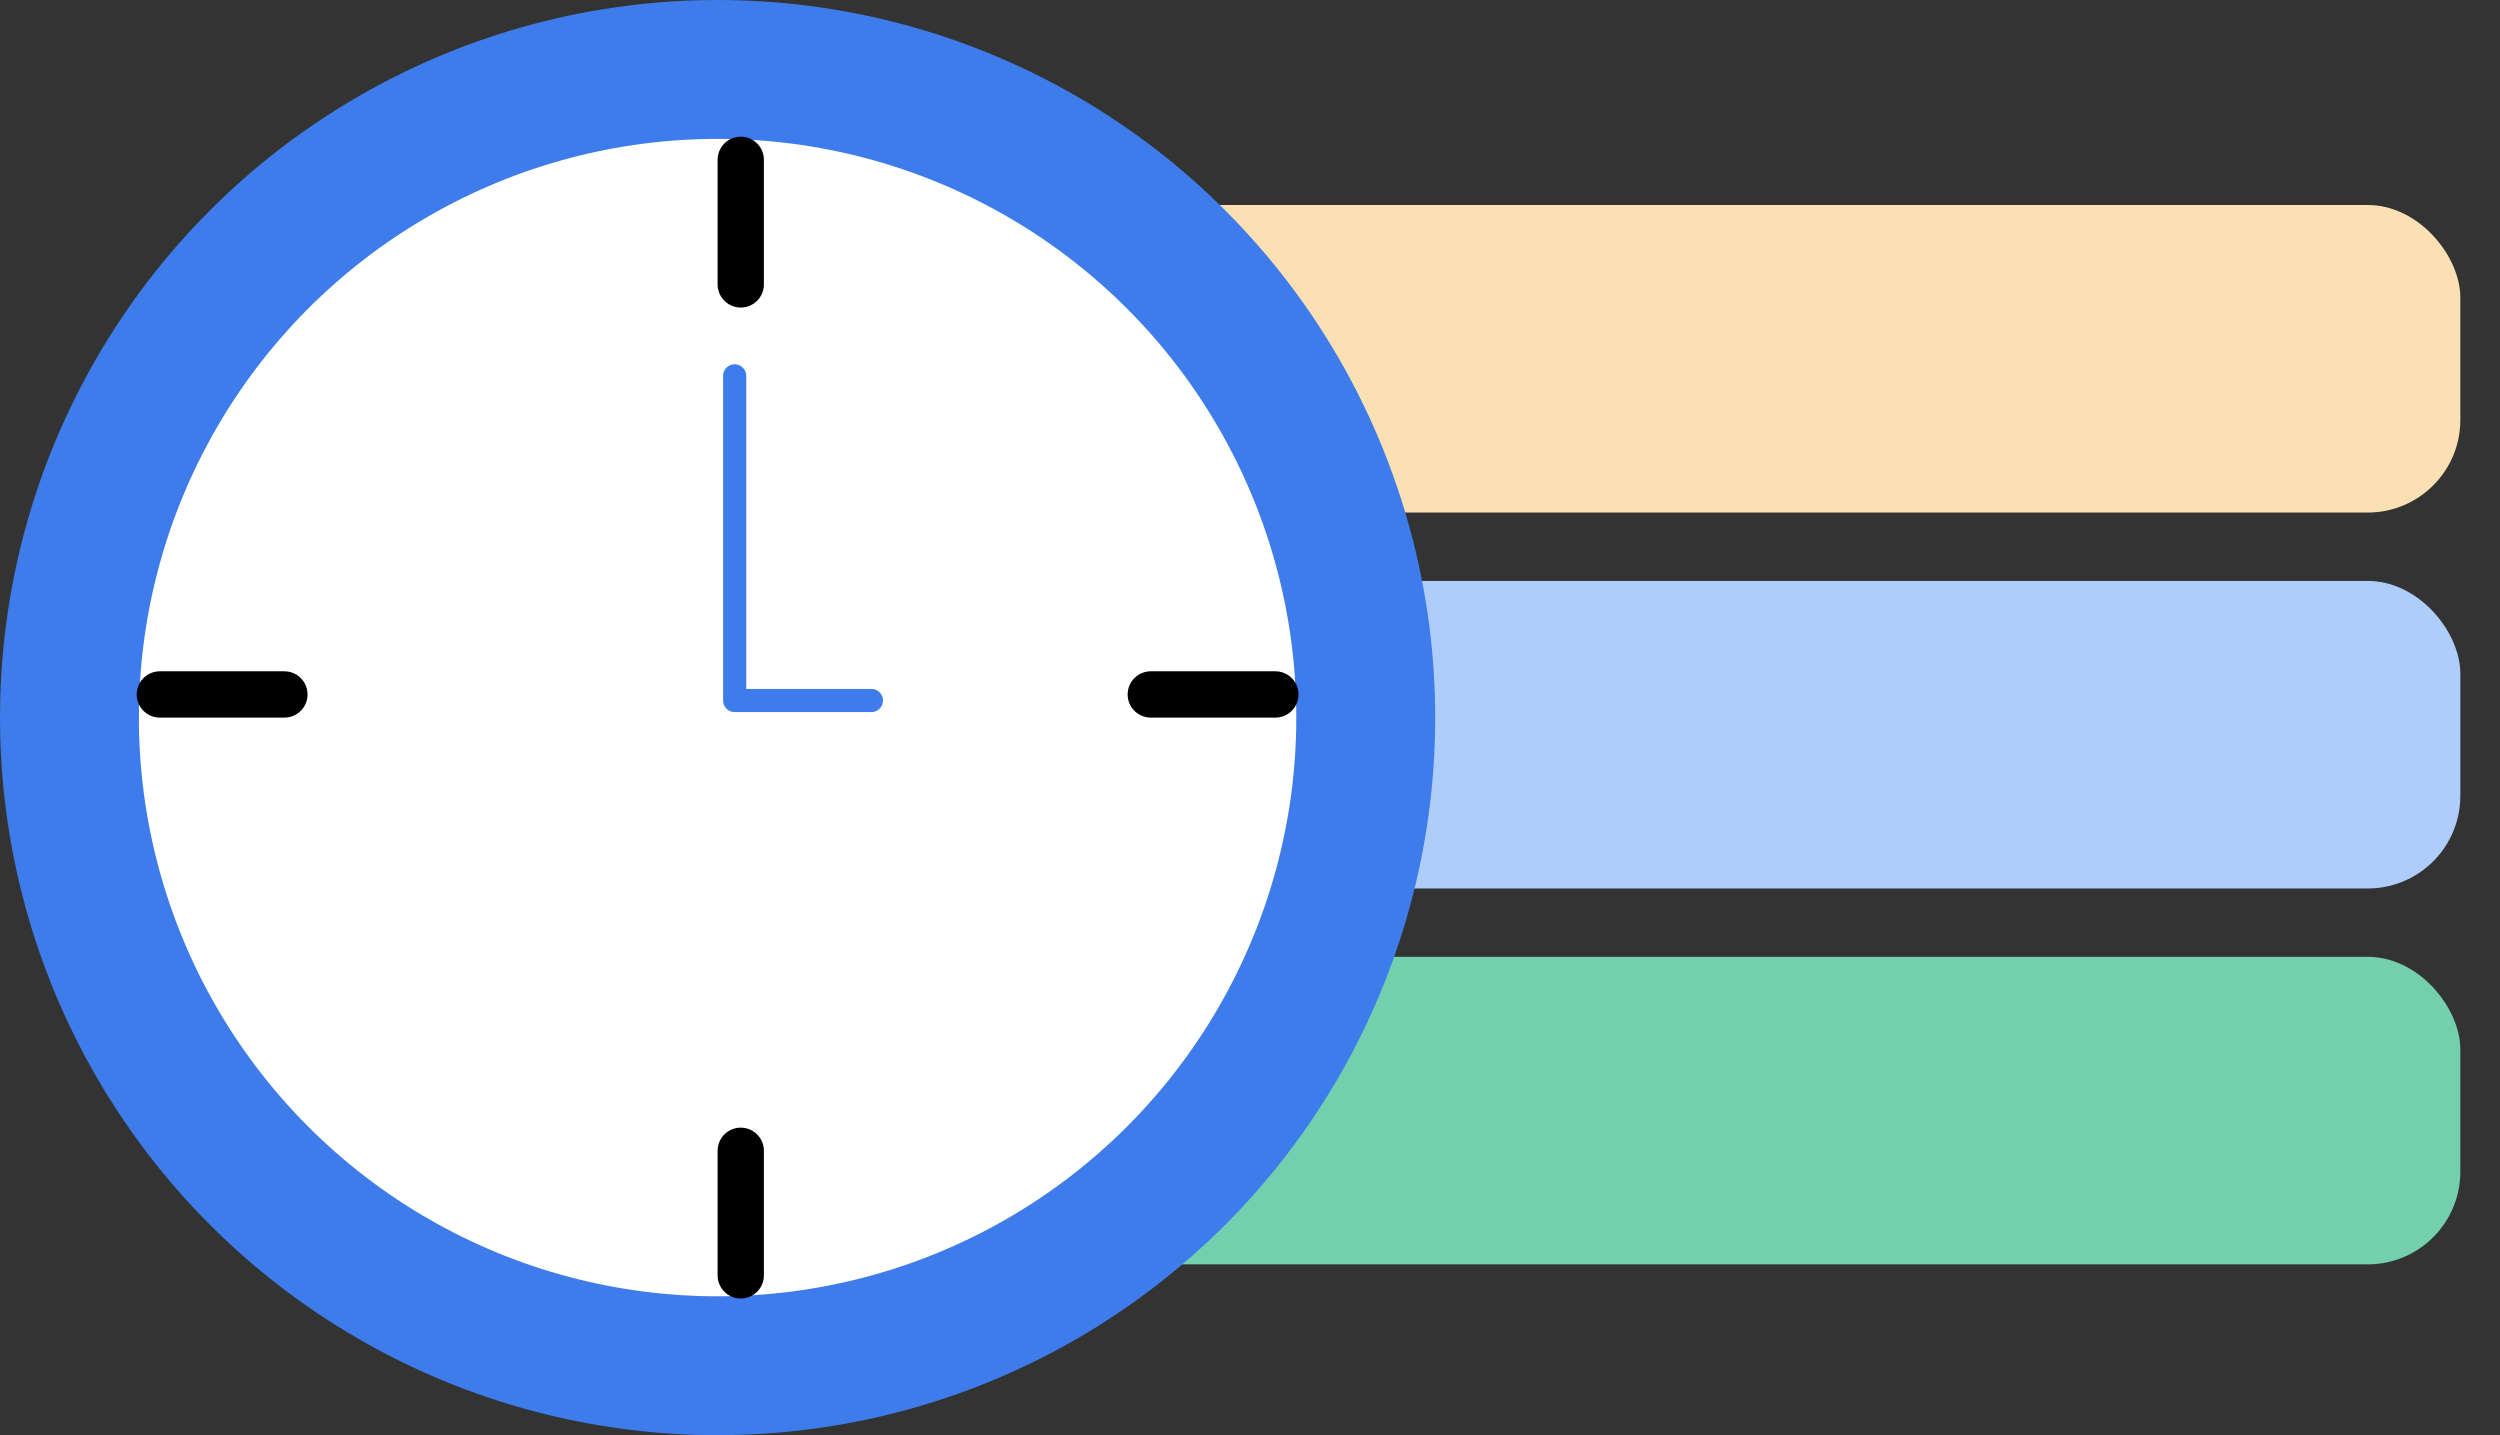 <svg width="54" height="31" viewBox="0 0 54 31" fill="none" xmlns="http://www.w3.org/2000/svg">
<rect x="0" y="0" width="54" height="31" fill="#333333" stroke="none"/>
<rect x="16.976" y="4.428" width="36.167" height="6.643" rx="2" fill="#FAE0B2"/>
<rect x="16.976" y="12.548" width="36.167" height="6.643" rx="2" fill="#AFCDFB"/>
<rect x="16.976" y="20.667" width="36.167" height="6.643" rx="2" fill="#73CFAE"/>
<circle cx="15.5" cy="15.5" r="14" fill="white" stroke="#3D7CEA" stroke-width="3"/>
<line x1="16" y1="3.452" x2="16" y2="6.143" stroke="black" stroke-linecap="round"/>
<line x1="16" y1="24.857" x2="16" y2="27.548" stroke="black" stroke-linecap="round"/>
<line x1="3.452" y1="15" x2="6.143" y2="15" stroke="black" stroke-linecap="round"/>
<line x1="24.857" y1="15" x2="27.548" y2="15" stroke="black" stroke-linecap="round"/>
<path d="M15.869 8.119V15.131H18.822" stroke="#3D7CEA" stroke-width="0.5" stroke-linecap="round" stroke-linejoin="round"/>
</svg>
